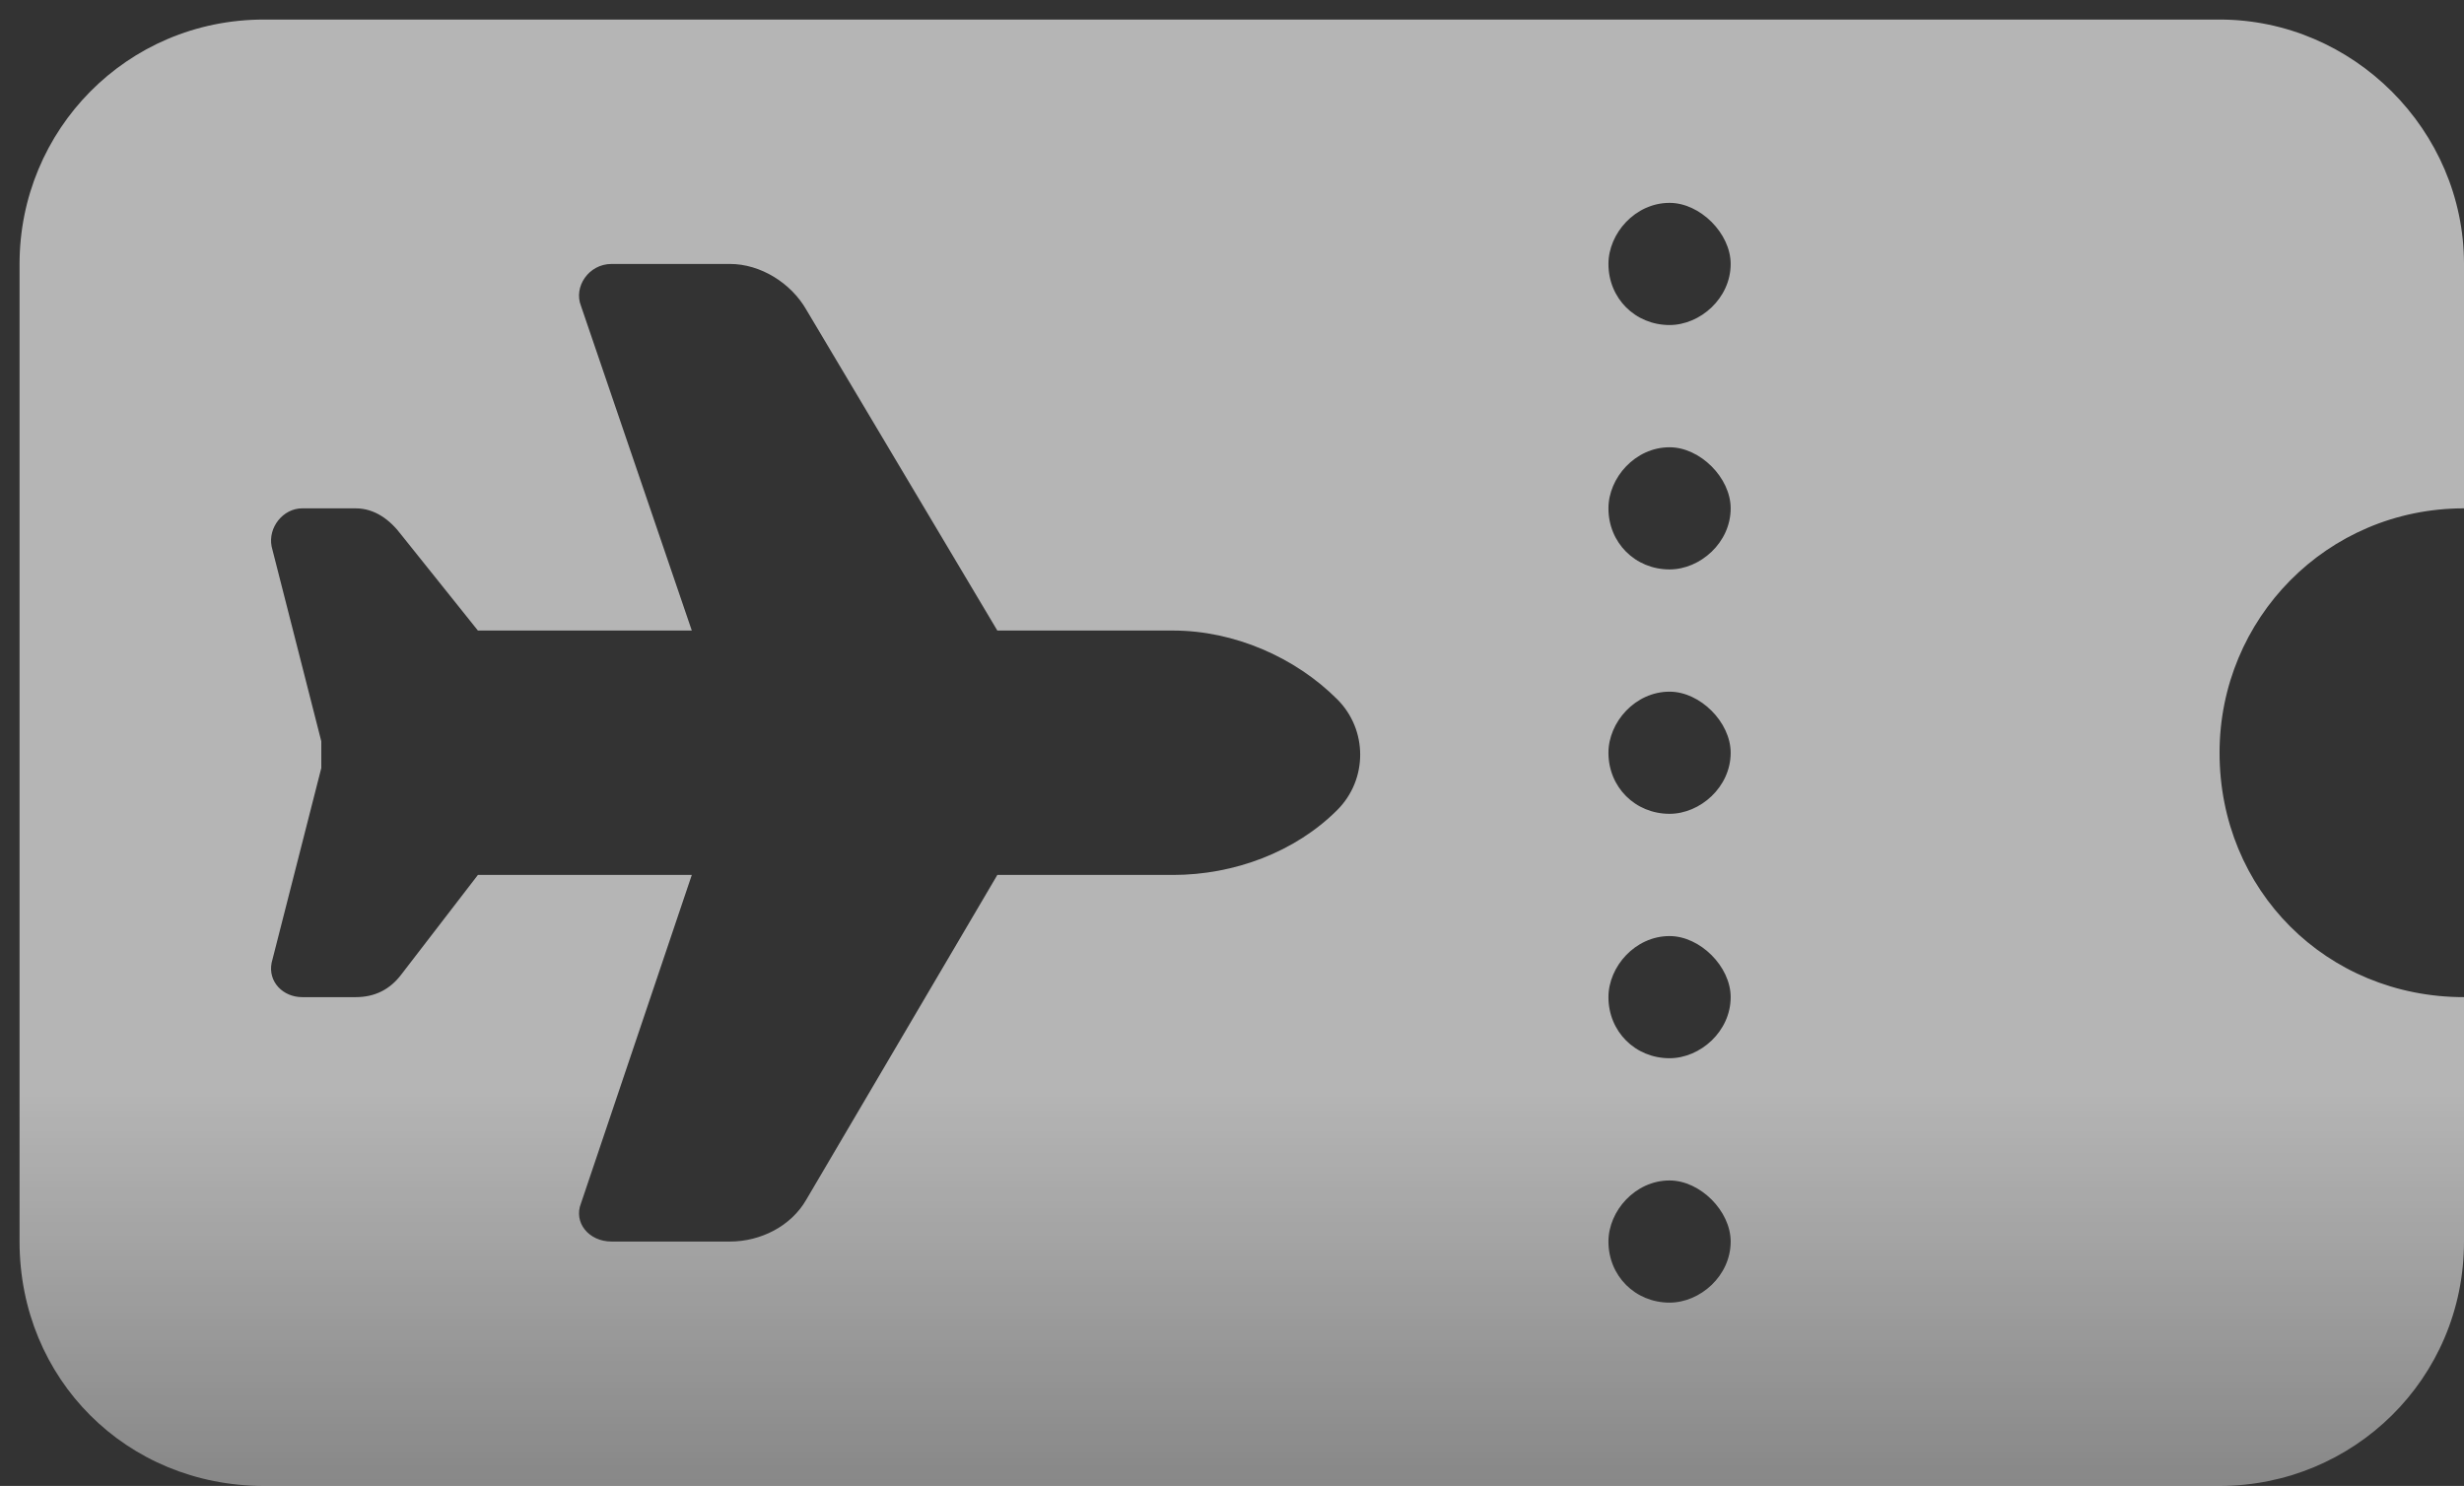 <svg width="63" height="38" viewBox="0 0 63 38" fill="none" xmlns="http://www.w3.org/2000/svg">
<rect x="0" y="0" width="63" height="38" fill="#333333" stroke="none"/>
<path d="M56.75 0.5C60.168 0.5 63 3.332 63 6.75V13C59.484 13 56.75 15.832 56.75 19.25C56.75 22.766 59.484 25.5 63 25.5V31.75C63 35.266 60.168 38 56.75 38H6.75C3.234 38 0.5 35.266 0.5 31.75V6.75C0.5 3.332 3.234 0.5 6.75 0.5H56.75ZM42.688 8.312C43.469 8.312 44.25 7.629 44.25 6.75C44.25 5.969 43.469 5.188 42.688 5.188C41.809 5.188 41.125 5.969 41.125 6.75C41.125 7.629 41.809 8.312 42.688 8.312ZM42.688 14.562C43.469 14.562 44.25 13.879 44.25 13C44.25 12.219 43.469 11.438 42.688 11.438C41.809 11.438 41.125 12.219 41.125 13C41.125 13.879 41.809 14.562 42.688 14.562ZM42.688 17.688C41.809 17.688 41.125 18.469 41.125 19.25C41.125 20.129 41.809 20.812 42.688 20.812C43.469 20.812 44.25 20.129 44.25 19.25C44.25 18.469 43.469 17.688 42.688 17.688ZM42.688 27.062C43.469 27.062 44.25 26.379 44.25 25.5C44.25 24.719 43.469 23.938 42.688 23.938C41.809 23.938 41.125 24.719 41.125 25.5C41.125 26.379 41.809 27.062 42.688 27.062ZM42.688 30.188C41.809 30.188 41.125 30.969 41.125 31.75C41.125 32.629 41.809 33.312 42.688 33.312C43.469 33.312 44.25 32.629 44.25 31.75C44.25 30.969 43.469 30.188 42.688 30.188ZM12.219 16.125L10.266 13.684C9.973 13.293 9.582 13 9.094 13H7.727C7.238 13 6.848 13.488 6.945 13.977L8.215 18.957C8.215 19.152 8.215 19.445 8.215 19.641L6.945 24.621C6.848 25.109 7.238 25.5 7.727 25.5H9.094C9.582 25.5 9.973 25.305 10.266 24.914L12.219 22.375H17.688L14.855 30.773C14.66 31.262 15.051 31.75 15.637 31.75H18.664C19.445 31.75 20.227 31.359 20.617 30.676L25.5 22.375H29.992C31.555 22.375 33.117 21.789 34.191 20.715C34.973 19.934 34.973 18.664 34.191 17.883C33.117 16.809 31.555 16.125 29.992 16.125H25.5L20.617 7.922C20.227 7.238 19.445 6.75 18.664 6.75H15.637C15.051 6.75 14.66 7.336 14.855 7.824L17.688 16.125H12.219Z" fill="url(#paint0_linear_640_3)" fill-opacity="0.64"/>
<defs>
<linearGradient id="paint0_linear_640_3" x1="31.5" y1="-6" x2="31.5" y2="44" gradientUnits="userSpaceOnUse">
<stop stop-color="white"/>
<stop offset="0.675" stop-color="white"/>
<stop offset="1" stop-color="white" stop-opacity="0.44"/>
</linearGradient>
</defs>
</svg>
